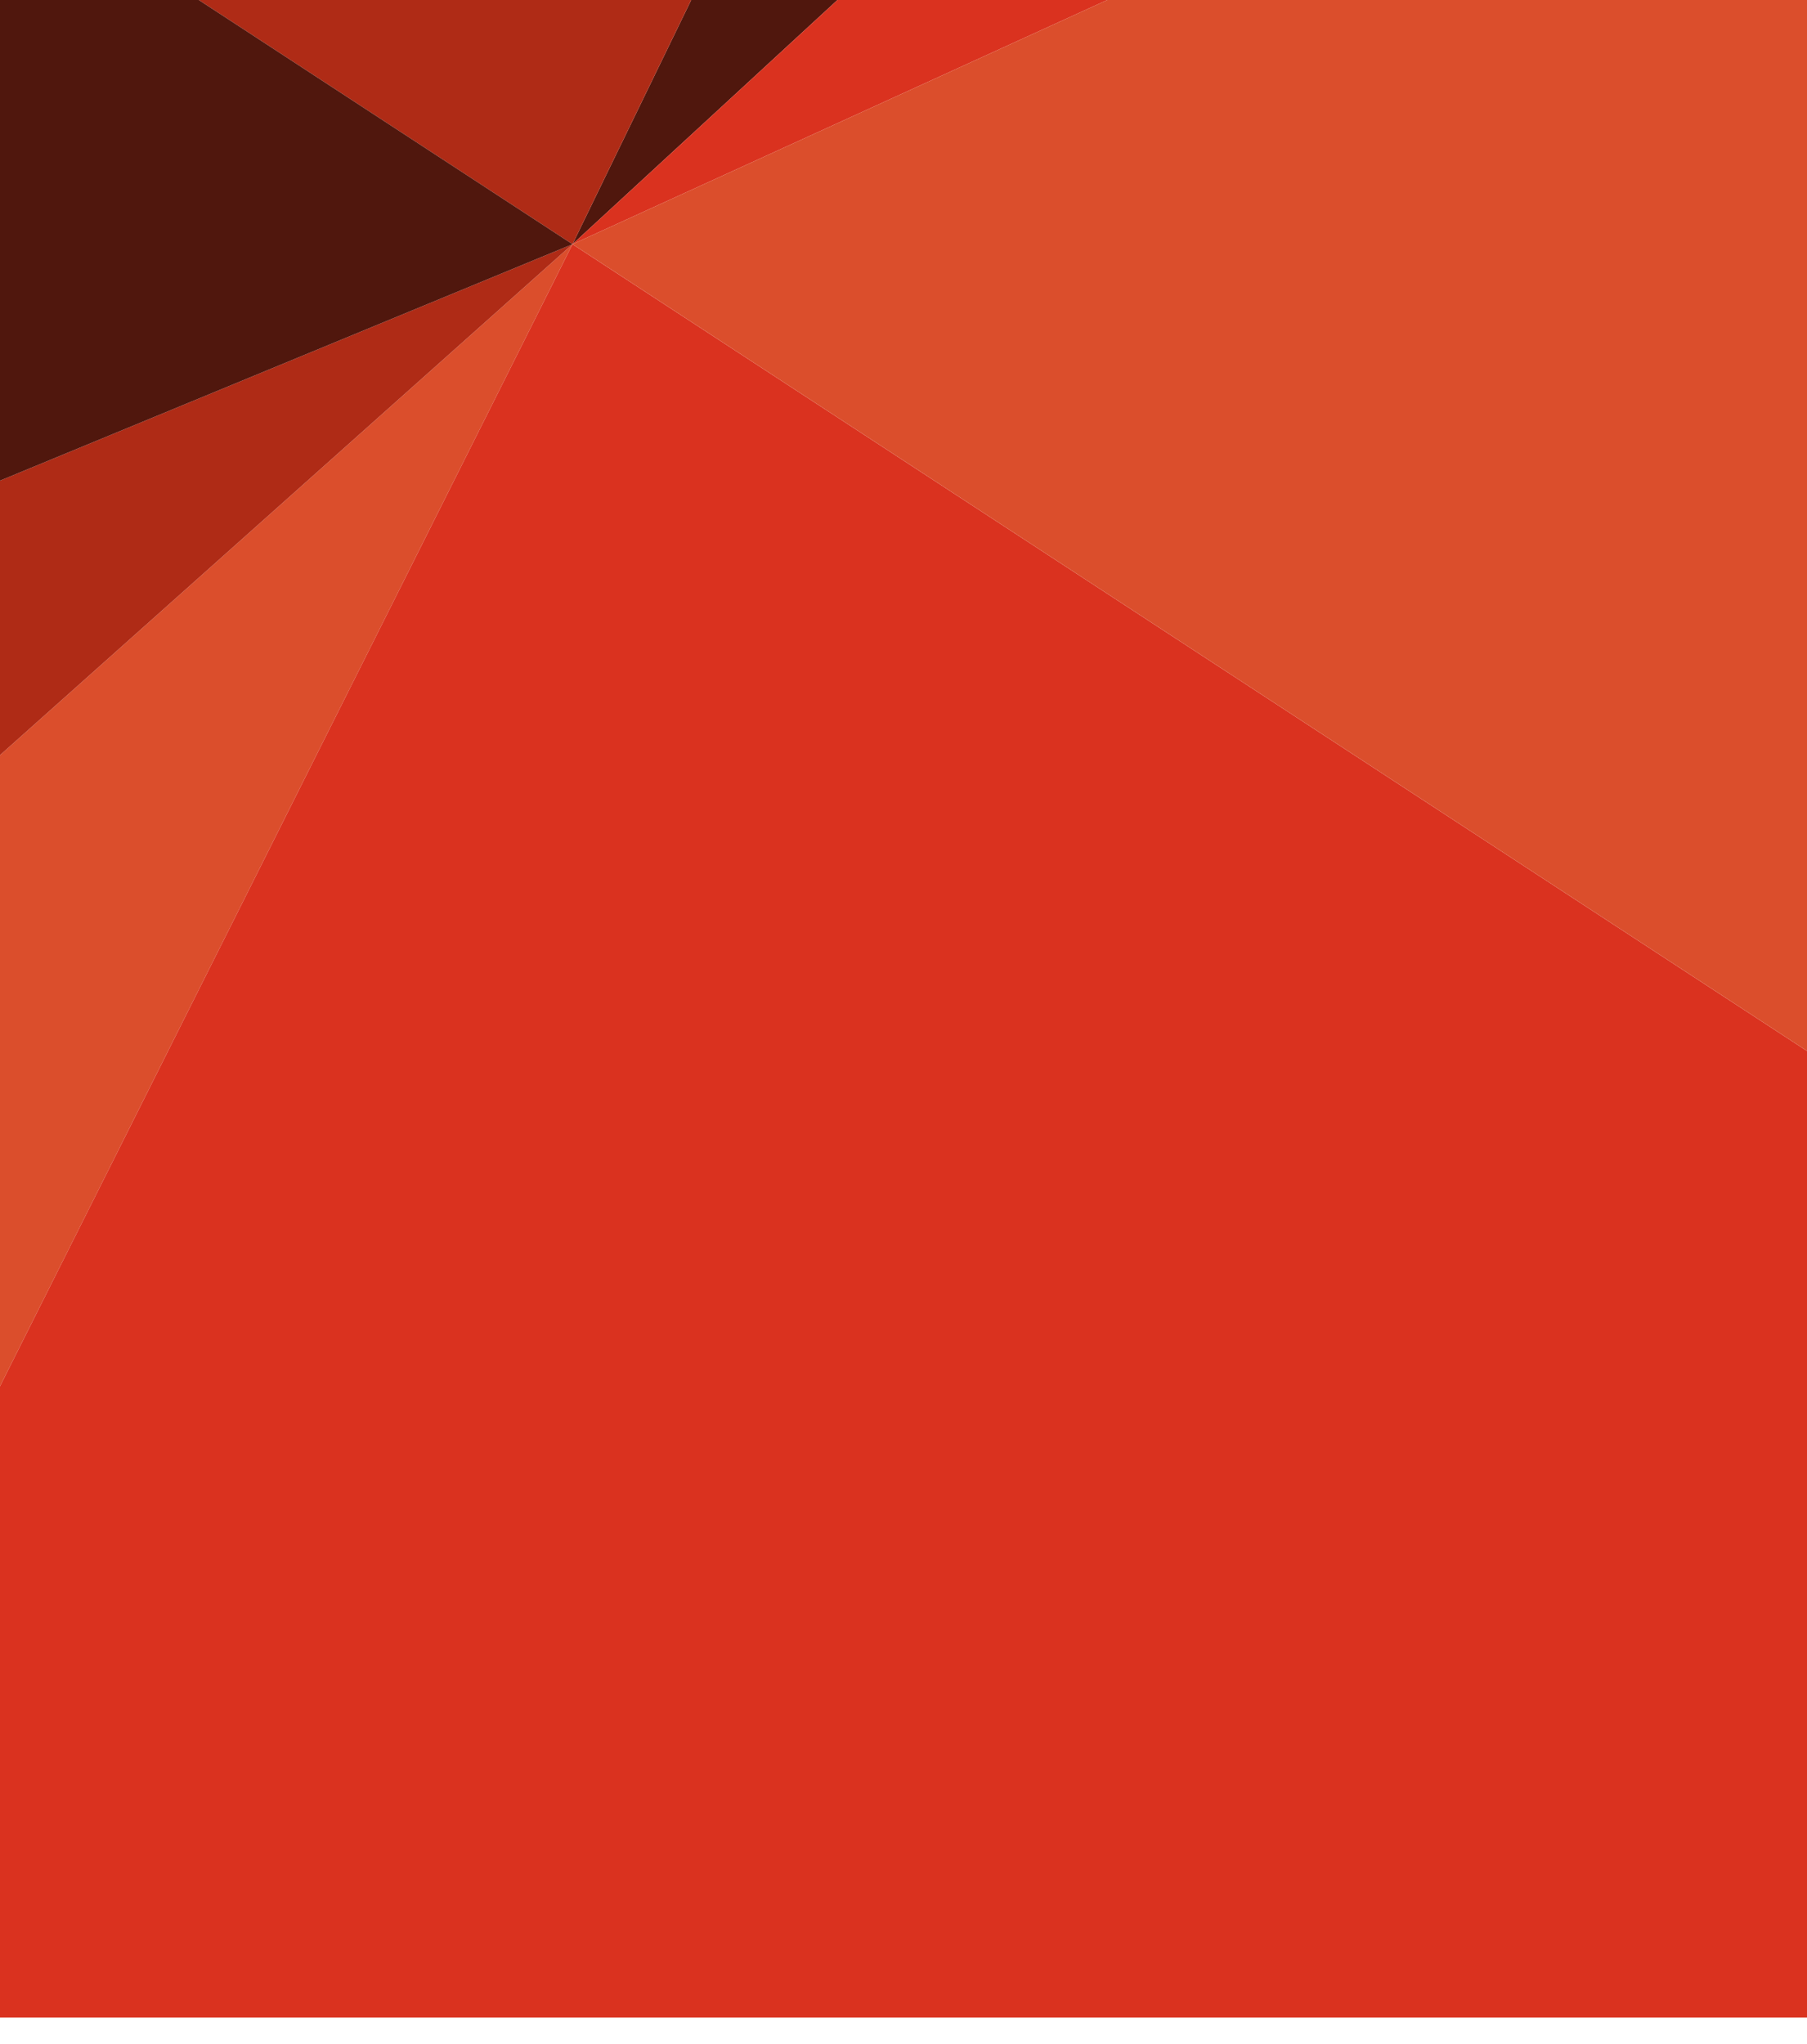 <svg xmlns="http://www.w3.org/2000/svg" xmlns:xlink="http://www.w3.org/1999/xlink" width="755" height="854" viewBox="0 0 755 854">
  <defs>
    <clipPath id="clip-path">
      <rect id="Rectangle_27" data-name="Rectangle 27" width="755" height="854" transform="translate(1802.415 -960.059)" fill="#fff"/>
    </clipPath>
  </defs>
  <g id="Mask_Group_3" data-name="Mask Group 3" transform="translate(-1802.415 960.059)" clip-path="url(#clip-path)">
    <g id="Laag_2" data-name="Laag 2" transform="translate(1314.072 -1499.775)">
      <g id="Layer_1" data-name="Layer 1">
        <path id="Path_86" data-name="Path 86" d="M1185.4,8.39,876.86,643.182,1468.474,97.858Z" transform="translate(-149.314 -1.429)" fill="#50170d"/>
        <path id="Path_87" data-name="Path 87" d="M325.03,1182.1l86.432,332.318L782.893,773.46Z" transform="translate(-55.347 -131.707)" fill="#db4e2c"/>
        <path id="Path_88" data-name="Path 88" d="M1468.474,116.22,876.86,661.544l652.78-298.1Z" transform="translate(-149.314 -19.79)" fill="#da321f"/>
        <path id="Path_89" data-name="Path 89" d="M0,1073.95,269.683,1182.1,727.546,773.46Z" transform="translate(0 -131.707)" fill="#af2b16"/>
        <path id="Path_90" data-name="Path 90" d="M718.385,0,130.19,236.893,749.715,641.753,1058.254,6.961Z" transform="translate(-22.169)" fill="#af2b16"/>
        <path id="Path_91" data-name="Path 91" d="M0,990.861l727.546-300.49L108.021,285.51Z" transform="translate(0 -48.617)" fill="#50170d"/>
        <path id="Path_92" data-name="Path 92" d="M1622.865,1310.82l-220.9,203.6H429.2L800.631,773.47Z" transform="translate(-73.085 -131.708)" fill="#da321f"/>
        <path id="Path_93" data-name="Path 93" d="M1529.64,414.18l-652.78,298.1,822.234,537.35,437.585-403.343V414.18Z" transform="translate(-149.314 -70.528)" fill="#db4e2c"/>
      </g>
    </g>
  </g>
</svg>
